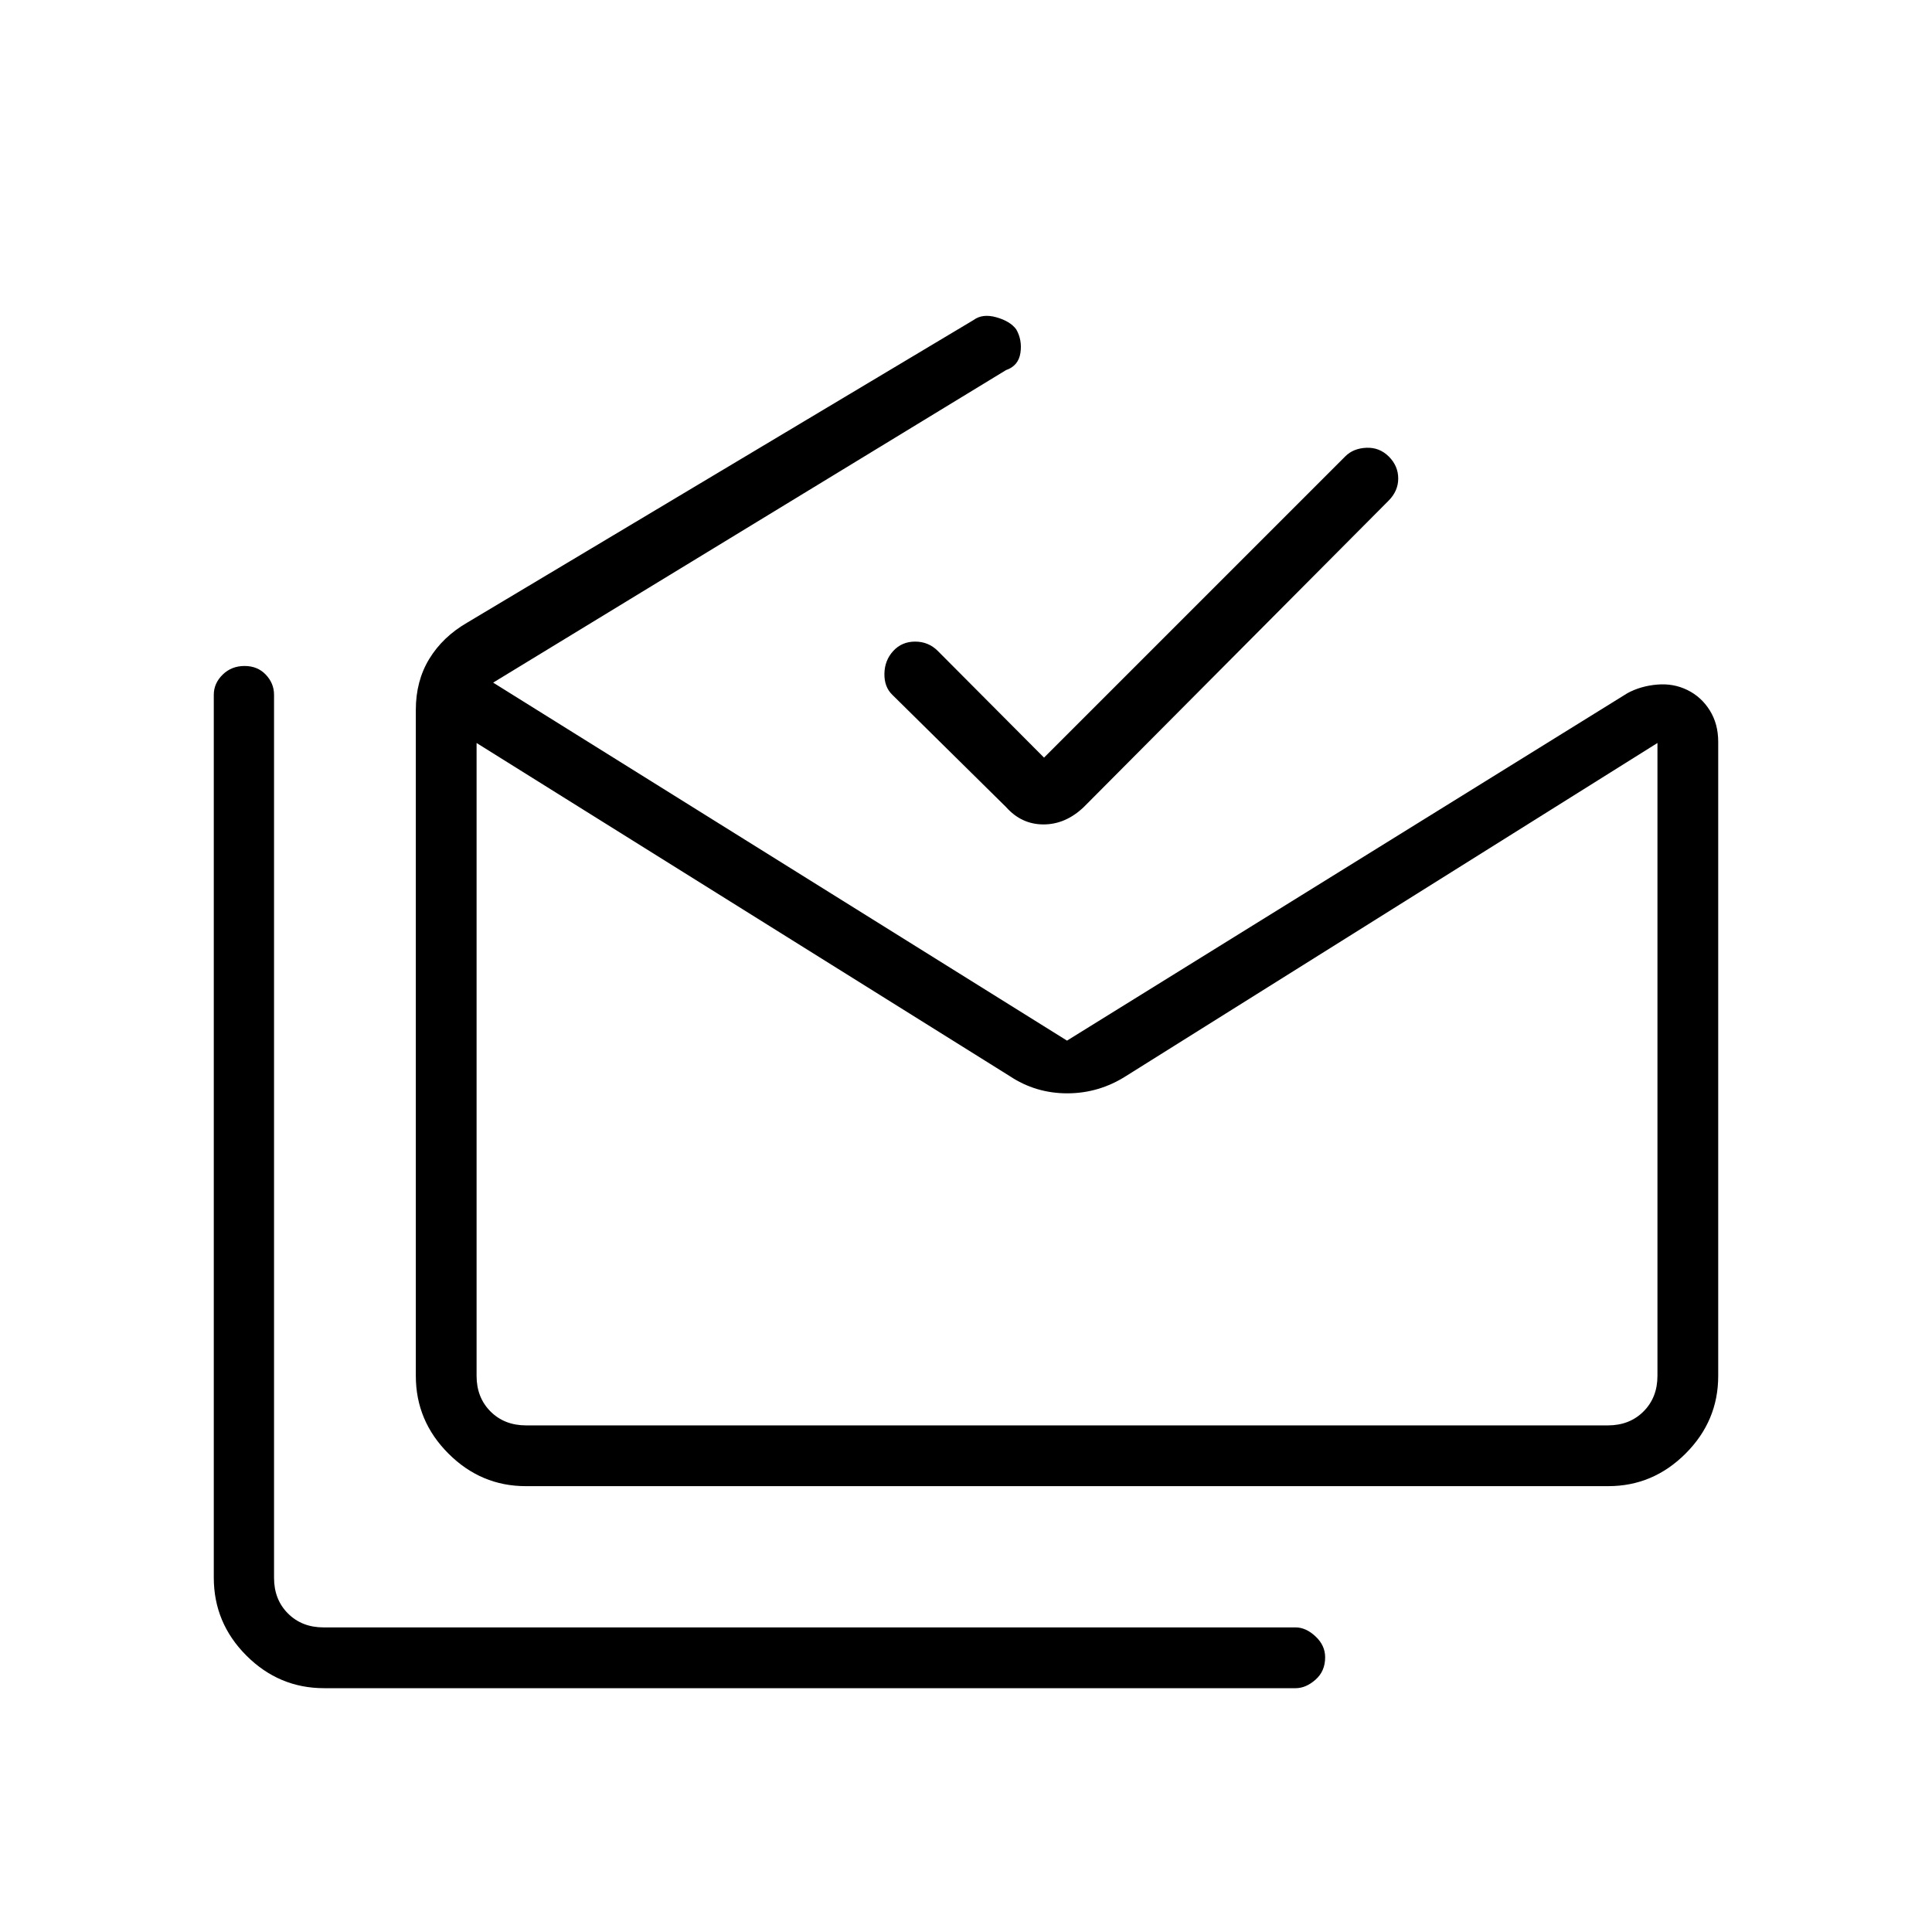 <svg xmlns="http://www.w3.org/2000/svg" height="48" viewBox="0 -960 960 960" width="48"><path d="M161.04-121.15q-22.41 0-38.61-16.2t-16.2-38.73v-438.69q0-5.68 4.4-10 4.4-4.31 10.89-4.31 6.48 0 10.56 4.32 4.09 4.31 4.09 10v438.8q0 10.77 6.92 17.69 6.92 6.92 17.69 6.92h483.03q5.08 0 9.86 4.47 4.79 4.47 4.79 10.38 0 6.92-4.79 11.13-4.78 4.22-9.86 4.22H161.04Zm662.54-155.2v-314.46L559.5-425.31q-13.48 8.58-29.2 8.58-15.71 0-28.6-8.58l-264.89-165.5v314.46q0 10.77 6.92 17.7 6.92 6.92 17.69 6.92h537.54q10.77 0 17.69-6.92 6.93-6.93 6.93-17.7Zm-562.34 54.81q-22.23 0-38.43-16.2-16.19-16.19-16.19-38.6V-607.3q0-14.32 6.67-25.28t18.79-18l251.69-150.41q4.42-3.28 11.29-1.36 6.86 1.93 9.87 5.96 3.07 5.31 2.11 11.74-.96 6.42-7.17 8.56L245.04-620.81l285.15 177.89 278.5-172.66q6.53-3.54 14.69-4.25t15.08 2.7q6.92 3.4 11.12 10.12 4.19 6.72 4.19 15.59v315.15q0 22.34-16.2 38.53-16.2 16.2-38.43 16.2h-537.9Zm257.53-362L668.5-733.27q3.96-3.96 10.46-4.23 6.5-.27 11.16 4.38 4.65 4.66 4.65 10.89t-4.85 11.07L538.5-558.96q-9.04 8.61-19.98 8.61-10.94 0-18.6-8.61l-56.54-55.81q-4.03-3.88-3.92-10.5.12-6.61 4.39-11.27 4.27-4.65 10.88-4.65 6.62 0 11.27 4.65l52.77 53ZM261.42-251.73h-24.61 586.77-562.16Z"/></svg>